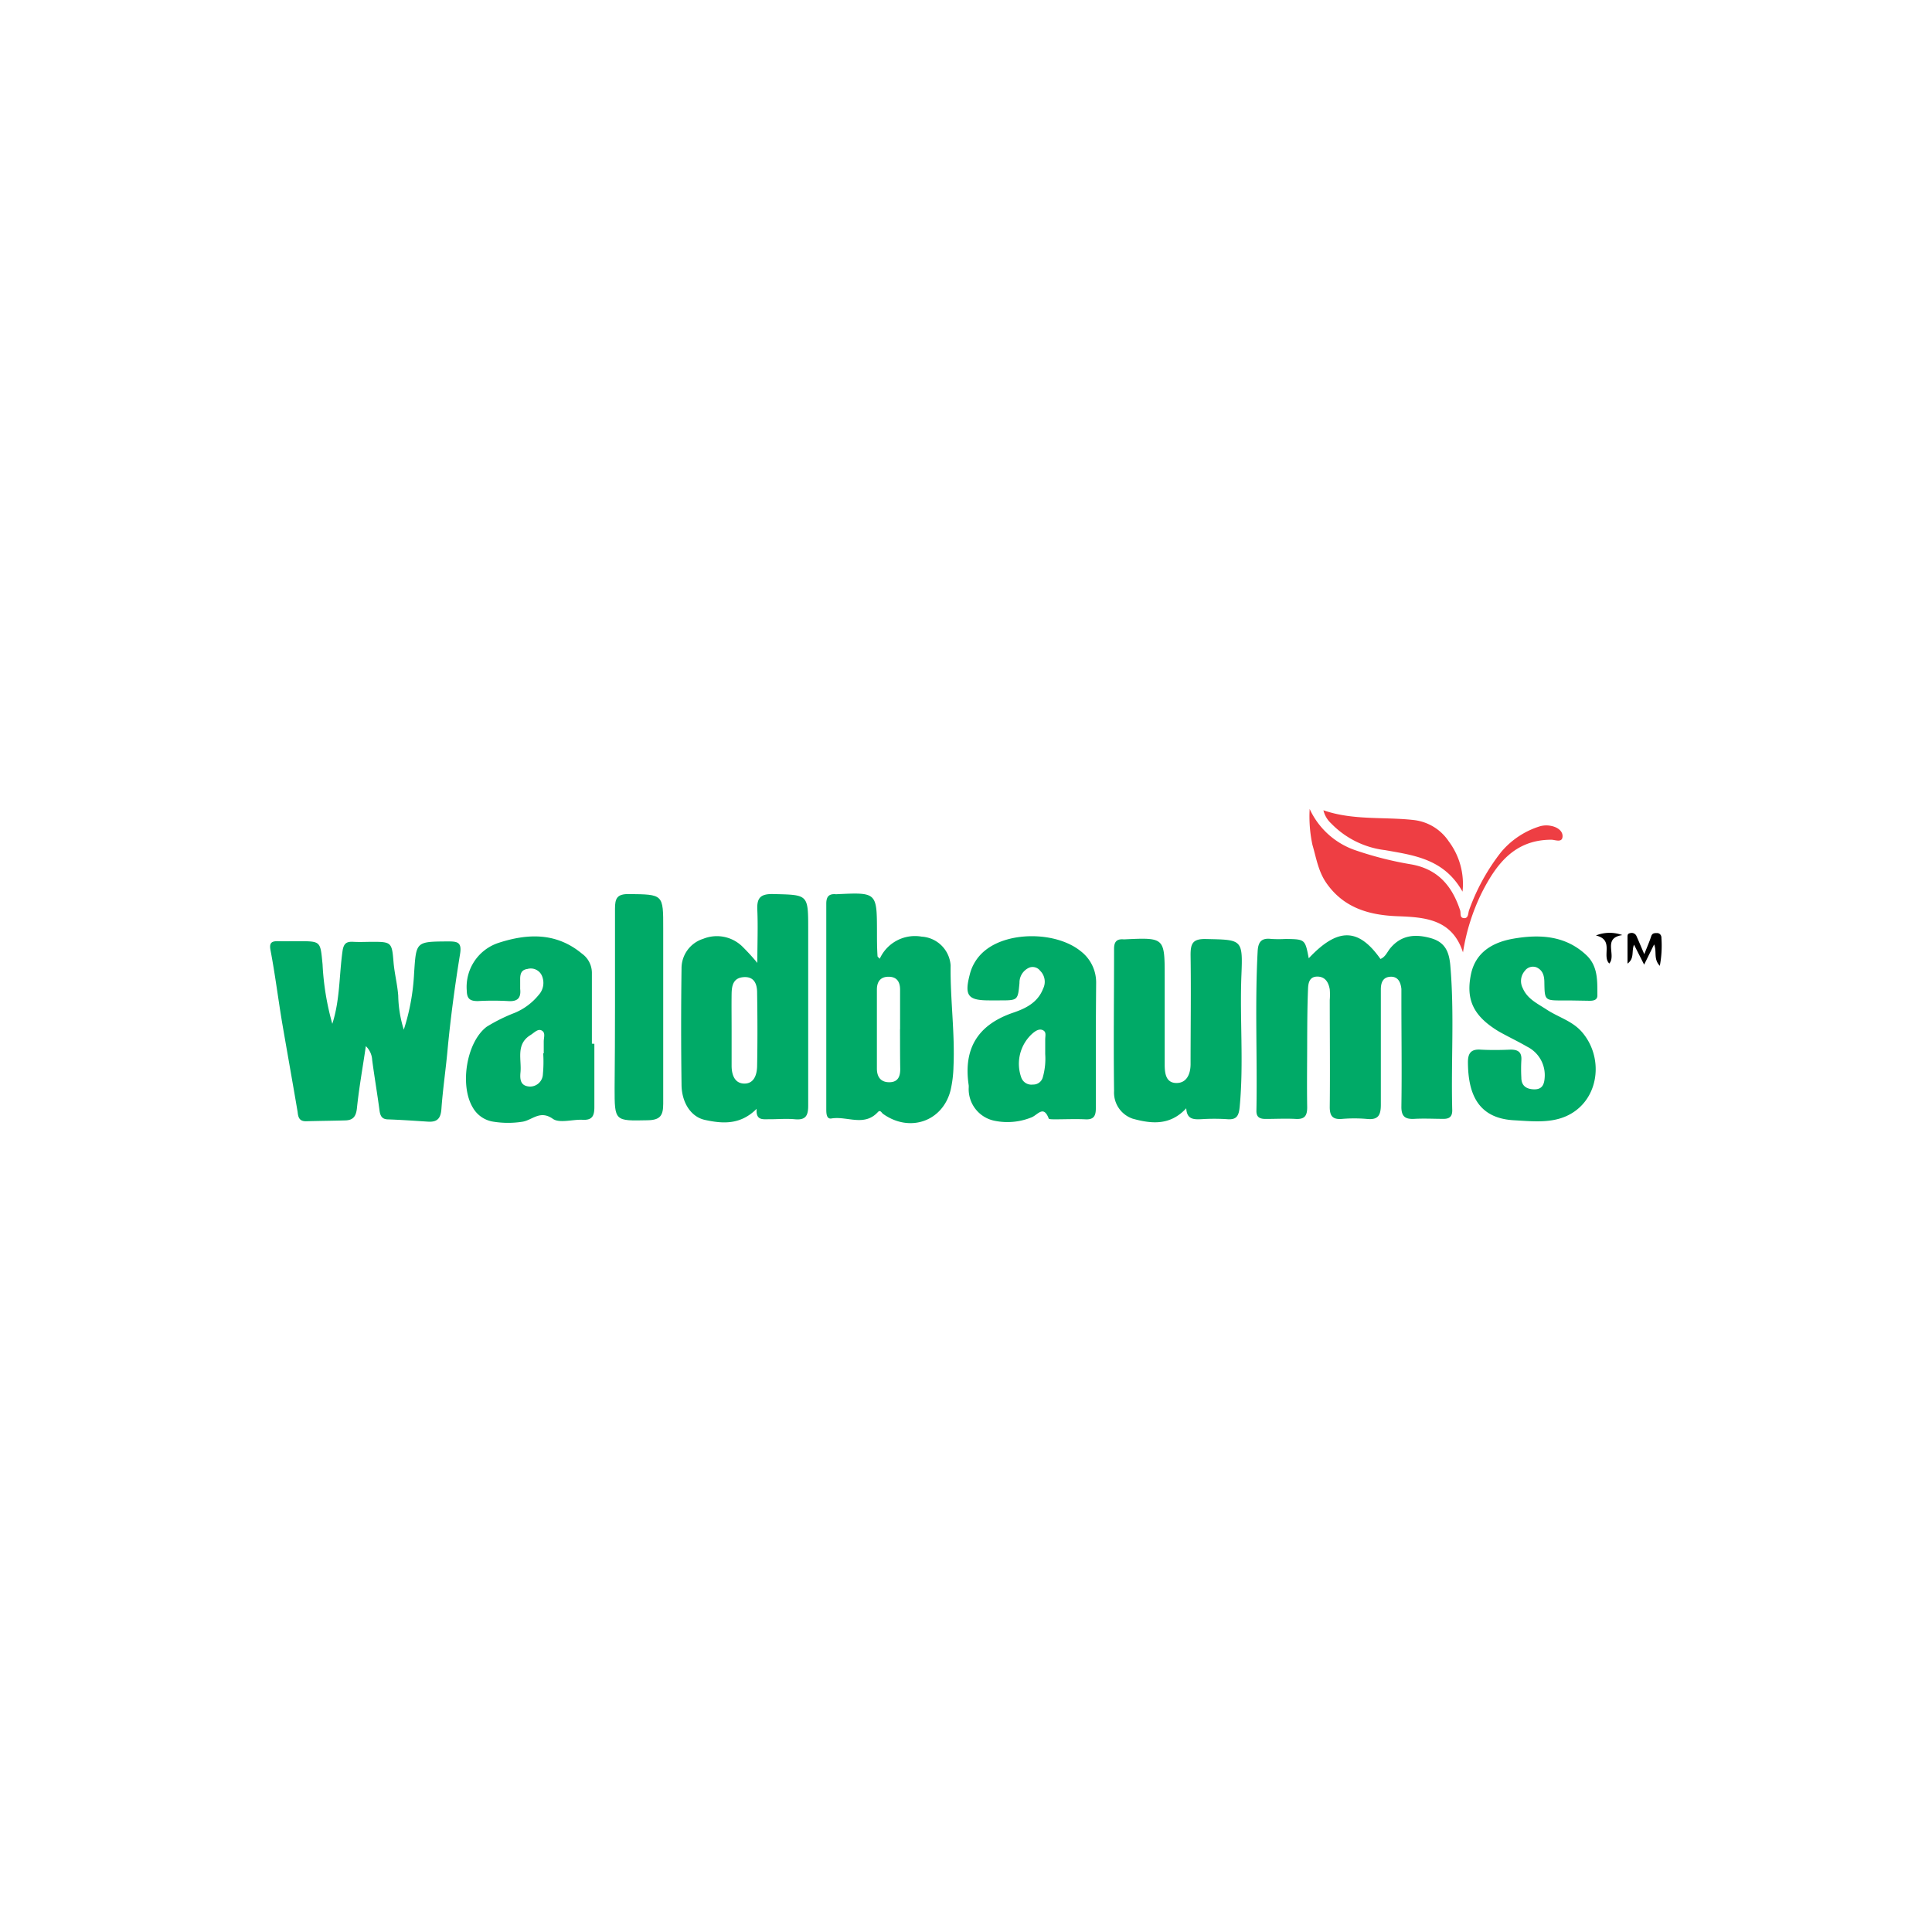 <svg xmlns="http://www.w3.org/2000/svg" viewBox="0 0 250 250"><title>Grocery</title><path d="M169.35,124c3.76-4,6.43-3.95,9.28.09.68-.27.91-1,1.34-1.47,1.43-1.66,3.22-1.76,5.12-1.24s2.42,1.75,2.58,3.55c.54,6.25.08,12.5.25,18.75,0,.81-.37,1.11-1.15,1.1-1.25,0-2.51-.07-3.75,0s-1.7-.34-1.68-1.63c.07-4.61,0-9.21,0-13.82,0-.46,0-.91,0-1.36-.09-.86-.43-1.63-1.42-1.58s-1.25.79-1.24,1.7c0,4.95,0,9.9,0,14.85,0,1.38-.34,2-1.81,1.85a18.9,18.9,0,0,0-3.24,0c-1.21.09-1.57-.4-1.56-1.58.05-4.61,0-9.21,0-13.82a8.24,8.24,0,0,0,0-1.36c-.15-.9-.58-1.66-1.61-1.66s-1.17.84-1.2,1.57c-.09,2.16-.1,4.32-.11,6.48,0,3-.05,5.92,0,8.87,0,1.09-.33,1.56-1.47,1.5-1.3-.07-2.62,0-3.92,0-.75,0-1.2-.23-1.18-1.06.13-6.88-.21-13.76.16-20.64.07-1.27.54-1.74,1.77-1.59a16.51,16.51,0,0,0,1.88,0C168.88,121.54,168.88,121.54,169.35,124Z" style="fill:#00aa67"/><path d="M43,132.48c1-3.08.88-6.27,1.32-9.39.14-1,.5-1.27,1.39-1.22s1.71,0,2.56,0c2.38,0,2.45.12,2.65,2.6.12,1.46.5,2.9.61,4.36a15.71,15.71,0,0,0,.72,4.41A28,28,0,0,0,53.58,126c.28-4.17.19-4.15,4.38-4.18,1.22,0,1.83.08,1.57,1.64-.67,4.12-1.23,8.27-1.62,12.43-.23,2.54-.61,5.06-.79,7.59-.09,1.28-.56,1.74-1.76,1.66-1.7-.11-3.4-.23-5.1-.29-.81,0-1.05-.41-1.15-1.15-.29-2.18-.66-4.35-.95-6.53a2.67,2.67,0,0,0-.82-1.8c-.41,2.8-.88,5.4-1.15,8-.11,1.07-.47,1.58-1.5,1.61-1.7.05-3.41.06-5.11.11-.88,0-1-.56-1.07-1.22-.65-3.84-1.34-7.68-2-11.52-.52-3.12-.91-6.26-1.5-9.37-.2-1,.14-1.21,1-1.19s1.71,0,2.56,0c3,0,2.87,0,3.17,3A34.37,34.37,0,0,0,43,132.48Z" style="fill:#00aa67"/><path d="M113.84,124.06a5,5,0,0,1,5.42-2.86,4,4,0,0,1,3.75,3.73c-.06,4.38.57,8.74.37,13.12a15.2,15.2,0,0,1-.37,3c-1,4.05-5.29,5.56-8.75,3.08-.19-.14-.35-.57-.67-.22-1.77,1.92-4,.48-6,.82-.63.11-.67-.63-.67-1.16q0-13.32,0-26.64c0-.86.31-1.29,1.2-1.22h.17c5.19-.25,5.18-.25,5.19,4.91,0,1,0,2,.07,3.07C113.53,123.79,113.66,123.87,113.84,124.06Zm2.63,9.12c0-1.71,0-3.41,0-5.12,0-1-.41-1.67-1.49-1.67s-1.51.68-1.51,1.66c0,3.41,0,6.82,0,10.23,0,1.07.5,1.77,1.62,1.76s1.41-.76,1.4-1.74C116.46,136.6,116.47,134.89,116.46,133.19Z" style="fill:#00aa67"/><path d="M97.91,143.48c-2.12,2.12-4.44,1.93-6.72,1.43-1.8-.4-3-2.27-3-4.6q-.1-7.5,0-15A4,4,0,0,1,91,121.48a4.72,4.72,0,0,1,5.06,1A28.61,28.61,0,0,1,98,124.6c0-2.55.09-4.67,0-6.77-.09-1.59.34-2.18,2.05-2.14,4.53.11,4.53,0,4.53,4.56,0,7.61,0,15.23,0,22.84,0,1.34-.37,1.87-1.74,1.74-1.07-.1-2.16,0-3.24,0C98.79,144.81,97.78,145.07,97.91,143.48Zm-3.24-10.33c0,1.59,0,3.17,0,4.76,0,1.09.35,2.23,1.54,2.3,1.35.08,1.74-1.13,1.76-2.25.06-3.17.05-6.35,0-9.52,0-1.08-.36-2.09-1.73-2s-1.55,1.1-1.57,2.16C94.65,130.1,94.67,131.63,94.67,133.16Z" style="fill:#00aa67"/><path d="M153.5,143.41c-2.11,2.29-4.55,2-6.92,1.35a3.56,3.56,0,0,1-2.42-3.58c-.08-6.14,0-12.28,0-18.42,0-.87.33-1.28,1.21-1.21h.17c5.17-.24,5.17-.24,5.17,4.91,0,3.75,0,7.5,0,11.26,0,1.15.14,2.4,1.5,2.42s1.84-1.18,1.85-2.41c0-4.72.07-9.44,0-14.16,0-1.5.29-2.1,2-2.06,4.65.1,4.77,0,4.58,4.65-.23,5.68.31,11.35-.22,17-.11,1.21-.37,1.78-1.67,1.66a25.93,25.93,0,0,0-3.24,0C154.46,144.87,153.58,144.87,153.5,143.41Z" style="fill:#00aa67"/><path d="M141.8,135.24c0,2.73,0,5.46,0,8.19,0,1-.3,1.47-1.36,1.41-1.3-.06-2.61,0-3.92,0-.28,0-.77,0-.81-.09-.69-1.84-1.46-.42-2.29-.14a8.27,8.27,0,0,1-4.66.43,4.17,4.17,0,0,1-3.41-4.26,3.12,3.12,0,0,0,0-.34c-.71-4.74,1.16-7.83,5.76-9.4,1.56-.53,3.16-1.28,3.86-3.09a2,2,0,0,0-.38-2.34,1.22,1.22,0,0,0-1.38-.41,2.11,2.11,0,0,0-1.29,2c-.21,2.25-.21,2.25-2.55,2.25H128c-2.75,0-3.22-.62-2.52-3.32a5.77,5.77,0,0,1,2.09-3.22c3.12-2.44,9.19-2.32,12.27.17a5.09,5.09,0,0,1,2,4.13C141.82,129.89,141.8,132.57,141.8,135.24Zm-6.55,1.17c0-.75,0-1.32,0-1.88s.18-1-.32-1.23-1,.15-1.36.46a5.26,5.26,0,0,0-1.4,5.72,1.39,1.39,0,0,0,1.49.86,1.27,1.27,0,0,0,1.27-.91A8.77,8.77,0,0,0,135.25,136.41Z" style="fill:#00aa67"/><path d="M76.91,135.07c0,2.73,0,5.47,0,8.2,0,1.14-.29,1.7-1.53,1.63s-3,.49-3.85-.13c-1.66-1.16-2.64.17-3.92.38a12,12,0,0,1-3.74,0,3.69,3.69,0,0,1-2.71-1.87c-1.69-2.86-.8-8.44,1.82-10.42a21.85,21.85,0,0,1,3.63-1.8,7.92,7.92,0,0,0,3.1-2.32,2.31,2.31,0,0,0,.39-2.53,1.57,1.57,0,0,0-1.87-.82c-.82.11-.93.71-.92,1.38,0,.4,0,.8,0,1.19.13,1.17-.32,1.66-1.55,1.58a35.05,35.05,0,0,0-3.92,0c-1,0-1.42-.27-1.44-1.35A6,6,0,0,1,64.53,122c3.77-1.22,7.45-1.35,10.76,1.39a3.07,3.07,0,0,1,1.3,2.45q0,4.6,0,9.21Zm-6.62,1.23h.07c0-.51,0-1,0-1.53s.26-1.14-.26-1.42-1,.32-1.48.6c-1.9,1.2-1.11,3.13-1.27,4.81-.09.93,0,1.78,1.2,1.84A1.66,1.66,0,0,0,70.25,139,16.94,16.94,0,0,0,70.29,136.29Z" style="fill:#00aa67"/><path d="M203.26,129.46h-1c-2.36,0-2.38,0-2.42-2.28,0-.86-.16-1.6-1-2a1.3,1.3,0,0,0-1.53.45,2,2,0,0,0-.27,2.23c.6,1.41,1.91,2,3.1,2.78,1.52,1,3.31,1.46,4.56,2.9,2.7,3.11,2.32,8.1-1.07,10.36-2.32,1.55-5.05,1.21-7.74,1.06-4.81-.27-5.92-3.66-5.94-7.52,0-1.14.39-1.69,1.6-1.62s2.62.06,3.93,0c1,0,1.46.36,1.38,1.4a20.92,20.92,0,0,0,0,2.22c0,1.05.64,1.5,1.65,1.52s1.31-.57,1.37-1.52a4.11,4.11,0,0,0-2.27-4c-1.22-.71-2.51-1.31-3.72-2-3.16-1.93-4.24-4-3.55-7.36.6-2.91,2.89-4.17,5.51-4.62,3.37-.58,6.71-.42,9.42,2.13,1.53,1.44,1.42,3.36,1.43,5.23,0,.58-.5.68-1,.68Z" style="fill:#00aa67"/><path d="M79.58,130.21c0-4.21,0-8.41,0-12.62,0-1.34.26-1.91,1.77-1.9,4.48.05,4.48,0,4.47,4.45,0,7.56,0,15.12,0,22.68,0,1.51-.37,2.11-2,2.14-4.29.09-4.29.15-4.29-4.18Q79.58,135.5,79.58,130.21Z" style="fill:#00aa67"/><path d="M189.31,123.24c-1.4-4.3-4.9-4.55-8.45-4.68s-6.9-1-9.18-4.23c-1.1-1.54-1.36-3.34-1.85-5a17.53,17.53,0,0,1-.36-4.65,10.1,10.1,0,0,0,6,5.37,45,45,0,0,0,7.2,1.81c3.44.63,5.25,2.83,6.27,5.94.12.35-.08.92.43,1,.66.1.59-.62.72-1a26.78,26.78,0,0,1,4.15-7.54,10.68,10.68,0,0,1,5-3.33,3,3,0,0,1,1.51-.05c.76.15,1.52.65,1.44,1.42s-.95.37-1.44.36c-4.77,0-7.12,3.15-9,6.84A26.82,26.82,0,0,0,189.31,123.24Z" style="fill:#ee3e43"/><path d="M189.25,115.38c-2.37-4.23-6.25-4.7-10-5.37a11.64,11.64,0,0,1-7-3.46,3.36,3.36,0,0,1-1-1.7c3.88,1.34,7.87.82,11.76,1.27a6.3,6.3,0,0,1,4.47,2.77A9.18,9.18,0,0,1,189.25,115.38Z" style="fill:#ee3e43"/><path d="M210.6,124.69c0-1.15,0-2.29,0-3.44,0-.23,0-.44.33-.5a.68.68,0,0,1,.84.4c.32.71.61,1.42,1,2.32.35-.9.66-1.59.89-2.3.14-.45.45-.43.78-.43s.57.29.55.66a14.12,14.12,0,0,1-.21,3.58c-.86-.91-.35-1.83-.74-2.77l-1.29,2.61-1.31-2.58C211.09,123.15,211.53,124,210.6,124.69Z"/><path d="M209.93,121c-2.62.39-.73,2.58-1.69,3.68-1-1,.67-3.06-1.73-3.63A4.76,4.76,0,0,1,209.93,121Z"/></svg>